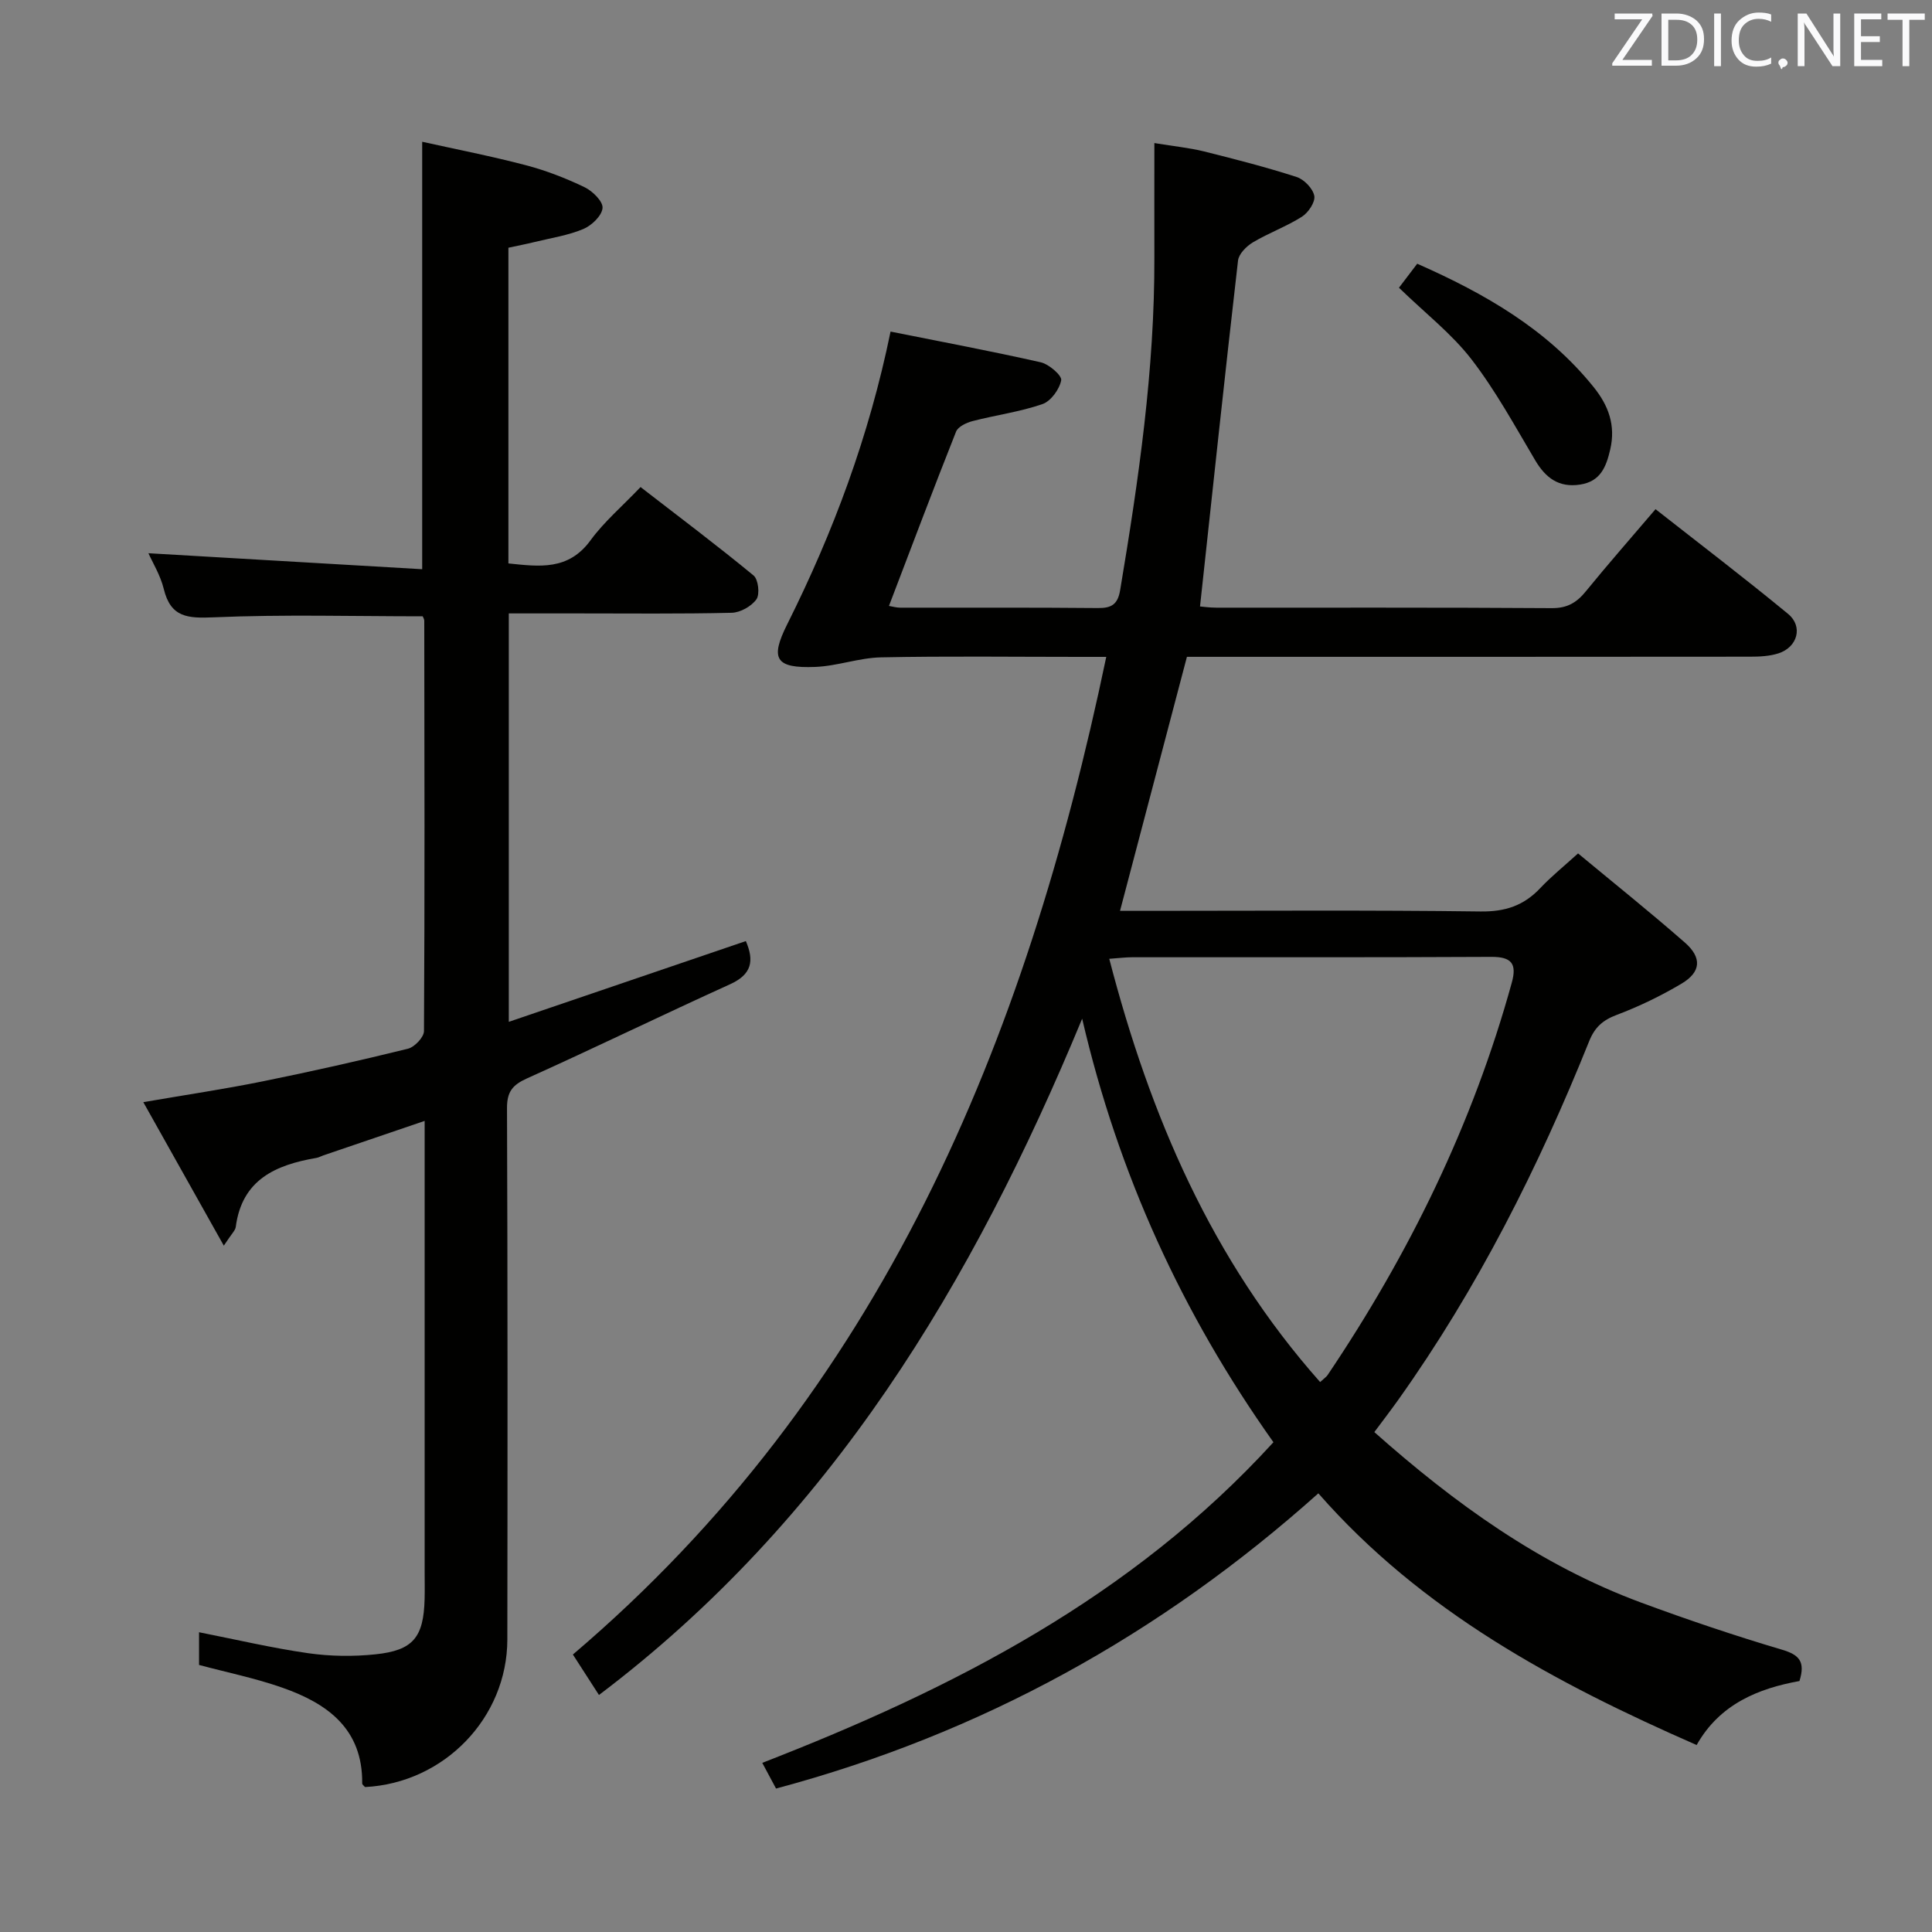 <svg enable-background="new 0 0 400 400" viewBox="0 0 400 400" xmlns="http://www.w3.org/2000/svg"><rect x="0" y="0" width="400" height="400" fill="#808080" stroke="none"/><path d="m263.65 298.6c-18.9-26.65-32.1-55.44-39.6-87.69-22.69 54.79-52.03 103.74-100.04 140.02-1.76-2.73-3.5-5.43-5.4-8.38 63.84-54.3 93.69-126.49 110.43-206.55-2.14 0-3.89 0-5.64 0-13.66 0-27.33-.18-40.99.1-4.55.09-9.05 1.8-13.61 1.98-8.28.32-9.4-1.67-5.81-8.84 9.54-19.07 16.94-38.91 21.39-60.59 10.47 2.1 20.83 4.04 31.1 6.36 1.7.39 4.41 2.74 4.23 3.72-.36 1.88-2.15 4.34-3.9 4.94-4.67 1.61-9.67 2.27-14.48 3.52-1.26.33-2.98 1.15-3.39 2.18-4.7 11.84-9.19 23.77-13.89 36.08.81.14 1.55.36 2.28.36 13.66.02 27.33-.05 40.99.08 2.85.03 4.11-.79 4.6-3.74 3.82-22.81 7.15-45.66 7.08-68.87-.02-7.61 0-15.22 0-23.66 4.2.69 7.28.99 10.24 1.72 6.44 1.61 12.88 3.26 19.2 5.3 1.56.5 3.38 2.39 3.67 3.91.24 1.27-1.23 3.47-2.55 4.31-3.21 2.04-6.88 3.36-10.15 5.31-1.34.8-2.93 2.39-3.09 3.78-2.73 23.7-5.25 47.43-7.87 71.61.53.04 1.95.25 3.36.25 23.16.02 46.32-.06 69.48.1 3.25.02 5.19-1.19 7.09-3.54 4.51-5.54 9.23-10.91 14.38-16.95 9.27 7.28 18.5 14.31 27.44 21.68 3.17 2.61 1.96 6.92-2.02 8.18-1.85.59-3.91.68-5.88.68-36.99.04-73.98.03-110.97.03-1.82 0-3.64 0-5.59 0-4.59 17.44-9.13 34.66-13.85 52.59h5.65c22.99 0 45.99-.17 68.98.13 5.1.07 8.95-1.2 12.37-4.83 2.27-2.41 4.88-4.51 7.83-7.19 7.4 6.14 14.9 12.14 22.12 18.46 3.58 3.14 3.33 6.11-.69 8.5-4.26 2.53-8.78 4.72-13.42 6.47-2.9 1.09-4.55 2.56-5.71 5.45-10.51 26.15-23.12 51.2-39.51 74.23-1.54 2.16-3.15 4.26-4.97 6.7 16.65 14.78 34.33 27.56 55.21 35.29 9.63 3.56 19.38 6.85 29.22 9.77 3.52 1.05 4.85 2.43 3.59 6.48-8.47 1.53-16.5 4.74-21.29 13.25-29.39-12.88-56.91-27.68-78.32-52.11-32.77 29.31-69.9 49.79-112.28 61.12-.96-1.79-1.8-3.35-2.85-5.32 39.49-15.33 76.53-34.29 105.83-66.38zm9.67-12.46c.85-.79 1.28-1.06 1.54-1.44 16.91-25.11 30.07-51.99 38.14-81.25 1.08-3.9-.02-5.36-4.23-5.34-24.8.13-49.6.06-74.41.08-1.29 0-2.59.17-4.7.32 8.45 32.54 21.22 62.33 43.66 87.63z" fill="#010100"/><path d="m46.34 257.9c-5.85-10.42-11.06-19.72-16.67-29.71 8.81-1.52 16.79-2.7 24.68-4.3 10.08-2.04 20.12-4.3 30.1-6.76 1.38-.34 3.33-2.39 3.33-3.66.17-28.32.1-56.64.06-84.96 0-.3-.2-.6-.32-.91-14.43 0-28.87-.41-43.27.21-5.36.23-8.9.06-10.34-5.86-.69-2.85-2.32-5.47-3.18-7.41 18.7 1.09 37.61 2.2 56.68 3.31 0-29.97 0-58.68 0-88.5 7.2 1.6 14.42 3 21.51 4.87 4.16 1.09 8.23 2.68 12.11 4.54 1.65.79 3.85 2.96 3.72 4.31-.14 1.6-2.26 3.63-3.99 4.35-3.17 1.33-6.68 1.85-10.05 2.68-1.75.43-3.53.77-5.45 1.19v65.36c6.39.66 12.4 1.52 16.99-4.77 2.82-3.86 6.57-7.05 10.37-11.04 8.08 6.25 15.88 12.11 23.4 18.31.98.81 1.33 3.88.59 4.93-1.03 1.45-3.34 2.75-5.13 2.79-10.66.25-21.32.13-31.98.13-4.63 0-9.25 0-14.16 0v84.56c16.57-5.64 32.69-11.13 49.08-16.72 1.74 4.05 1.28 6.87-3.25 8.93-14.07 6.38-27.97 13.16-42.06 19.5-3.02 1.36-4.16 2.78-4.14 6.19.14 36.65.12 73.3.07 109.96-.02 16.25-13.09 29.74-29.46 30.57-.21-.25-.6-.5-.59-.75.12-11.32-7.23-16.57-16.55-19.83-5.58-1.96-11.43-3.15-17.23-4.7 0-2.32 0-4.6 0-6.77 7.66 1.51 15.09 3.26 22.61 4.34 4.57.65 9.33.71 13.92.23 7.81-.81 9.96-3.53 10.17-11.41.05-1.83.01-3.67.01-5.5 0-29.16 0-58.31 0-87.47 0-1.82 0-3.64 0-6.06-7.3 2.48-14.15 4.81-21 7.15-.47.16-.92.43-1.4.51-8.41 1.44-15.43 4.47-16.71 14.3-.09.72-.84 1.37-2.47 3.87z" fill="#010100"/><path d="m289.64 59.57c1.15-1.51 2.42-3.18 3.78-4.97 14.08 6.22 26.91 13.59 36.54 25.56 3.04 3.78 4.59 7.88 3.42 12.9-.85 3.66-2.04 6.63-6.25 7.27-4.41.67-7.13-1.39-9.3-5.06-4.21-7.1-8.19-14.42-13.21-20.92-4.1-5.29-9.57-9.53-14.98-14.78z" fill="#010100"/><g fill="#fafafb"><path d="m342.2 3.2-6.3 9.2h6.1v1.2h-8.2v-.5l6.2-9.1h-5.7v-1.2h7.8v.4z"/><path d="m344 13.7v-10.9h3.1c1.6 0 3 .5 4.1 1.4 1.1 1 1.6 2.2 1.6 3.9s-.5 3-1.6 4-2.5 1.5-4.2 1.5h-3zm1.4-9.6v8.4h1.6c1.4 0 2.5-.4 3.2-1.1.8-.8 1.2-1.8 1.2-3.2s-.4-2.4-1.2-3.1-1.8-1-3.1-1z"/><path d="m356.3 2.8v10.9h-1.4v-10.9z"/><path d="m366.6 13.2c-.8.4-1.8.6-3 .6-1.6 0-2.8-.5-3.7-1.5s-1.4-2.3-1.4-3.9c0-1.7.5-3.2 1.6-4.2s2.4-1.6 4-1.6c1 0 1.9.1 2.6.4v1.5c-.8-.4-1.6-.6-2.6-.6-1.2 0-2.2.4-3 1.2s-1.1 1.9-1.1 3.3c0 1.3.4 2.3 1.1 3.1s1.6 1.1 2.8 1.1c1.1 0 2-.2 2.8-.7v1.3z"/><path d="m368.2 13c0-.3.1-.5.3-.6.2-.2.4-.3.6-.3.3 0 .5.1.7.3s.3.4.3.6-.1.5-.3.6c-.2.2-.4.3-.7.3-.3 1-.5-.1-.6-.3-.2-.2-.3-.4-.3-.6z"/><path d="m381.1 13.7h-1.7l-5.5-8.4c-.2-.2-.3-.5-.4-.7 0 .2.1.8.1 1.5v7.6h-1.4v-10.9h1.8l5.3 8.3c.3.4.4.6.4.8 0-.3-.1-.8-.1-1.6v-7.5h1.4v10.9z"/><path d="m389.7 13.7h-5.8v-10.9h5.6v1.2h-4.2v3.5h3.9v1.2h-3.9v3.7h4.4z"/><path d="m398.4 4.1h-3.1v9.6h-1.4v-9.6h-3.1v-1.3h7.7v1.3z"/></g></svg>